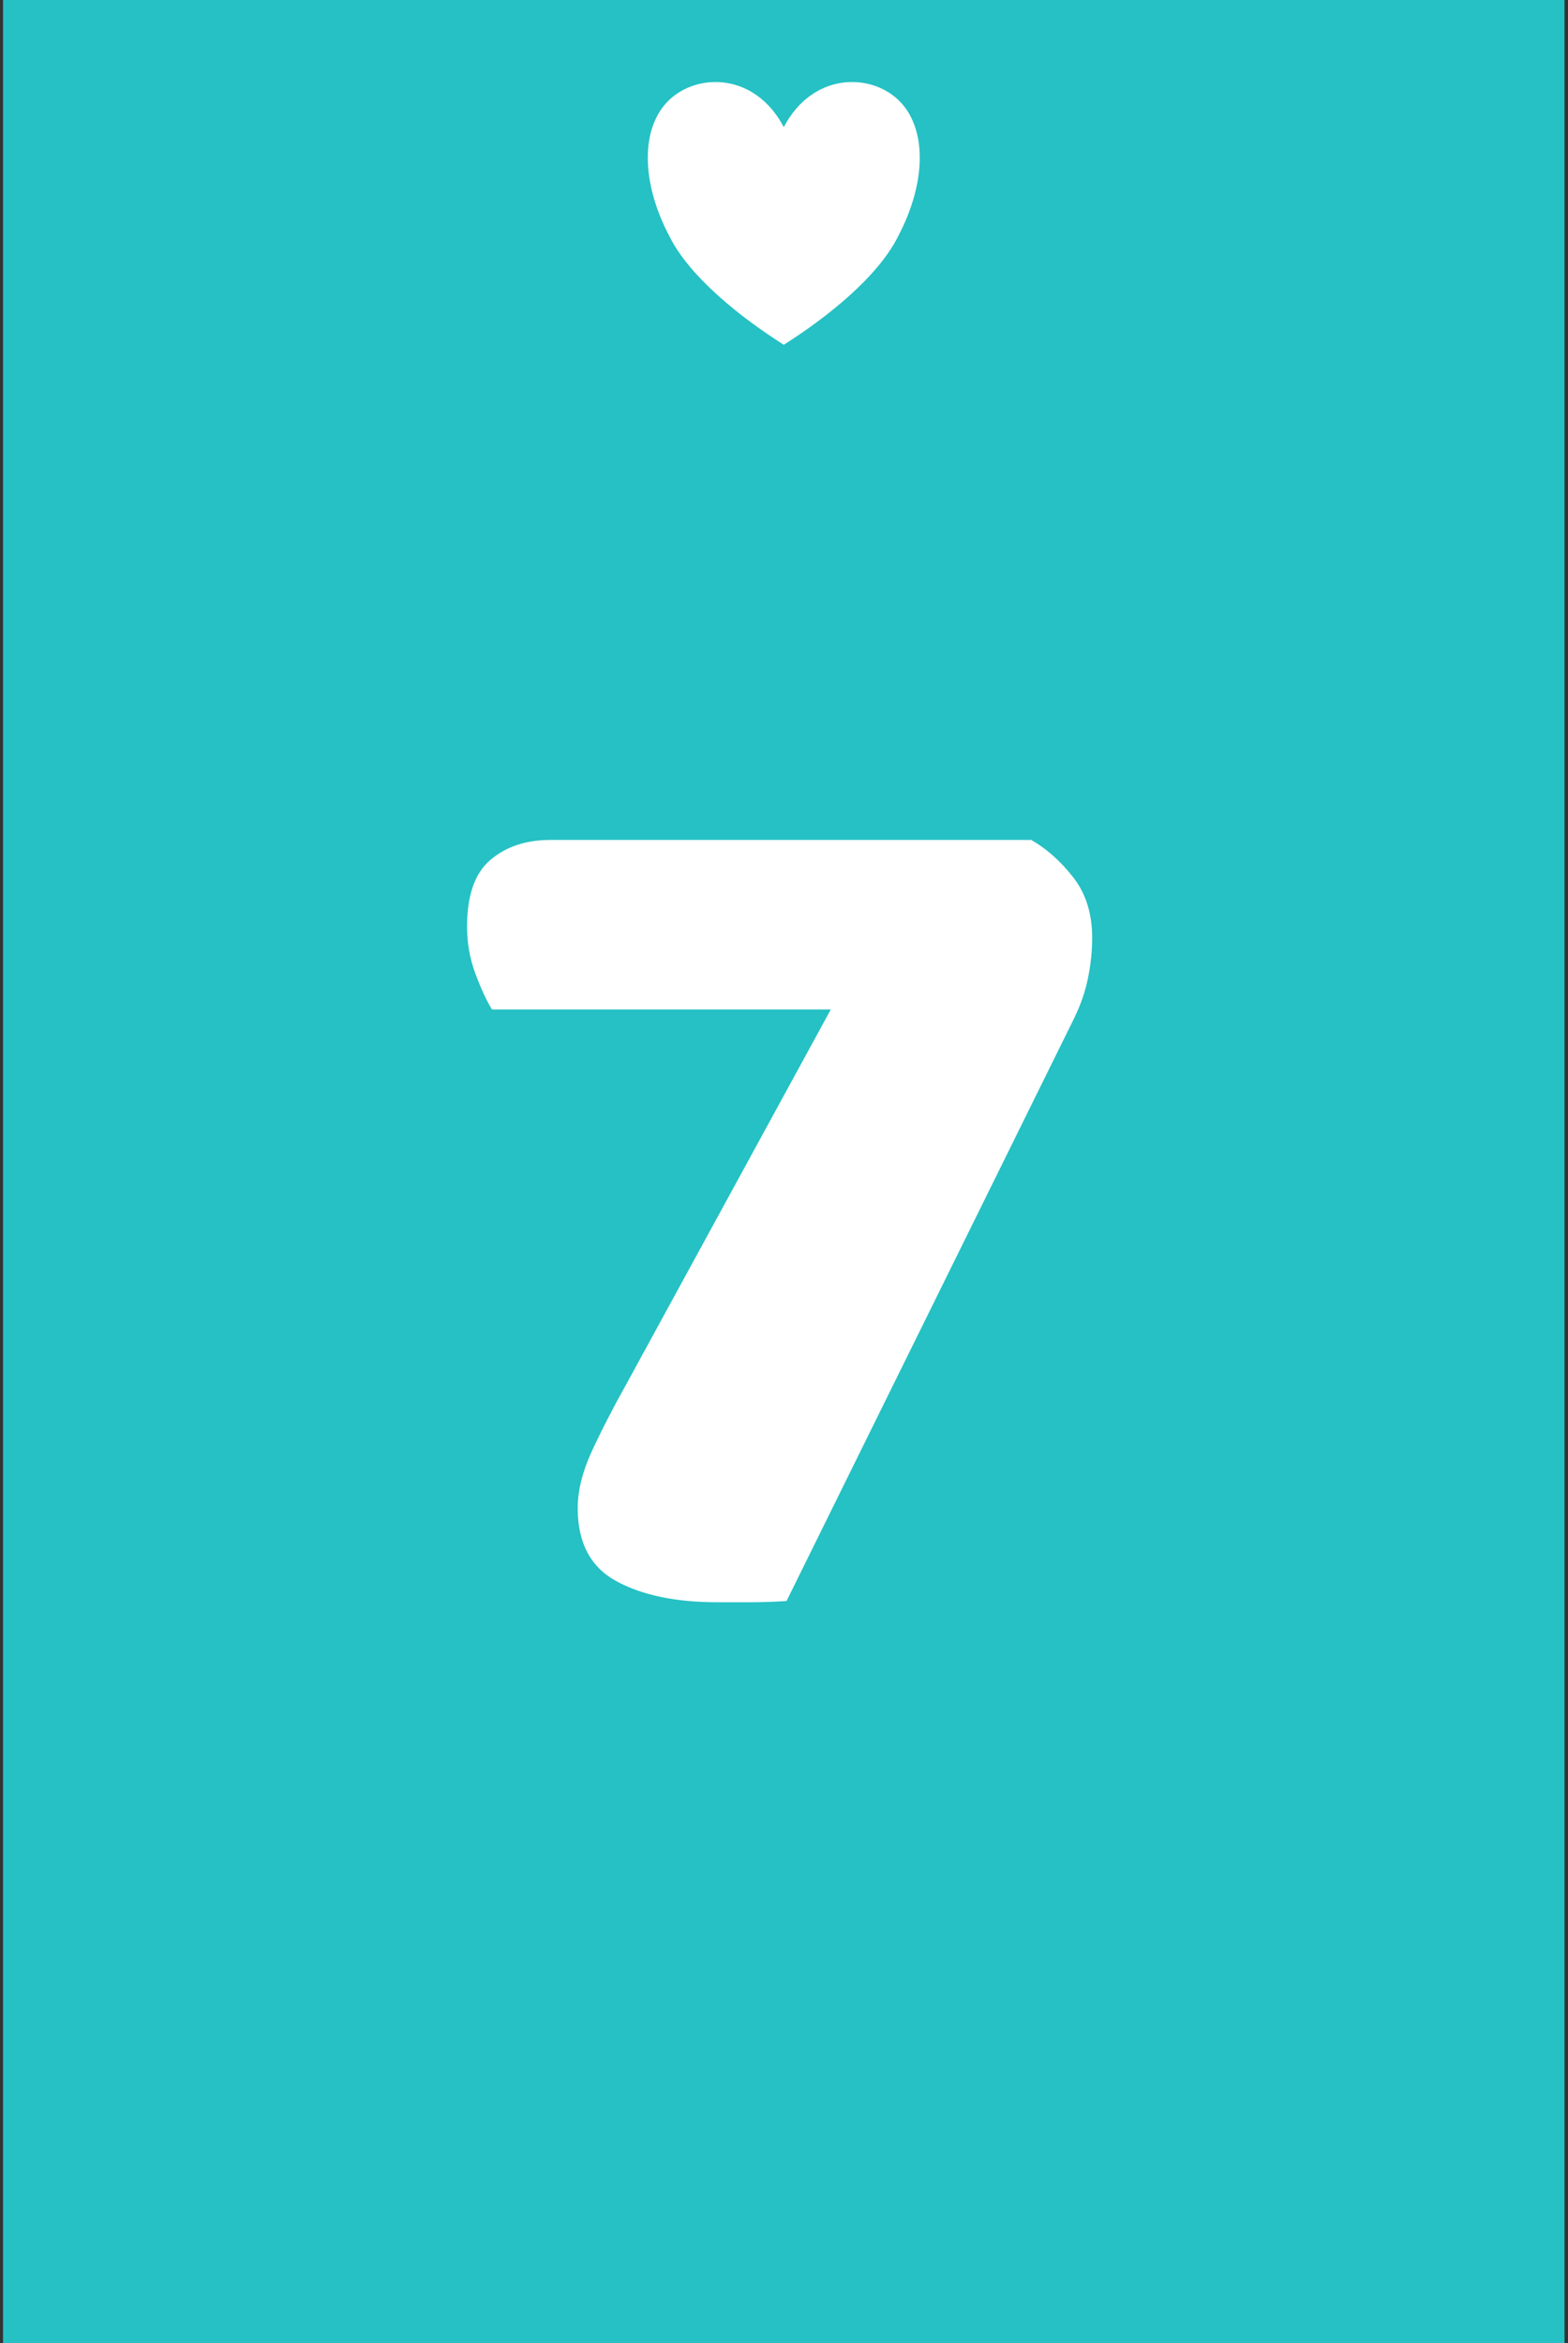 <?xml version="1.0" encoding="UTF-8" standalone="no"?><!DOCTYPE svg PUBLIC "-//W3C//DTD SVG 1.1//EN" "http://www.w3.org/Graphics/SVG/1.1/DTD/svg11.dtd"><svg width="100%" height="100%" viewBox="0 0 241 360" version="1.1" xmlns="http://www.w3.org/2000/svg" xmlns:xlink="http://www.w3.org/1999/xlink" xml:space="preserve" xmlns:serif="http://www.serif.com/" style="fill-rule:evenodd;clip-rule:evenodd;stroke-linejoin:round;stroke-miterlimit:2;"><rect x="0" y="0" width="241" height="360" fill="#333333" stroke="none"/><rect id="h7" x="0.465" y="0" width="240" height="360" style="fill:none;"/><clipPath id="_clip1"><rect x="0.465" y="0" width="240" height="360"/></clipPath><g clip-path="url(#_clip1)"><rect x="0.465" y="0" width="240" height="360" style="fill:#25c1c4;"/><g id="Layer1"></g><path d="M158.513,129.044c2.409,1.395 4.57,3.327 6.483,5.799c1.913,2.471 2.87,5.545 2.87,9.221c0,2.027 -0.213,4.087 -0.638,6.178c-0.425,2.092 -1.134,4.151 -2.126,6.179l-44.212,89.545c-1.984,0.126 -3.862,0.19 -5.633,0.19l-4.995,0c-6.377,0 -11.549,-1.078 -15.517,-3.232c-3.968,-2.155 -5.952,-5.894 -5.952,-11.217c0,-2.662 0.709,-5.545 2.126,-8.65c1.417,-3.106 3.33,-6.813 5.739,-11.122l31.034,-56.845l-52.077,0c-0.851,-1.394 -1.701,-3.232 -2.551,-5.513c-0.85,-2.281 -1.276,-4.69 -1.276,-7.224c0,-4.817 1.205,-8.239 3.614,-10.267c2.409,-2.028 5.456,-3.042 9.14,-3.042l73.971,0Z" style="fill:#fff;fill-rule:nonzero;"/><g><path d="M120.465,19.529c4.4,-8.36 13.2,-8.36 17.6,-4.18c4.4,4.18 4.4,12.54 0,20.9c-3.08,6.27 -11,12.54 -17.6,16.72c-6.6,-4.18 -14.52,-10.45 -17.6,-16.72c-4.4,-8.36 -4.4,-16.72 0,-20.9c4.4,-4.18 13.2,-4.18 17.6,4.18Z" style="fill:#fff;"/></g></g></svg>